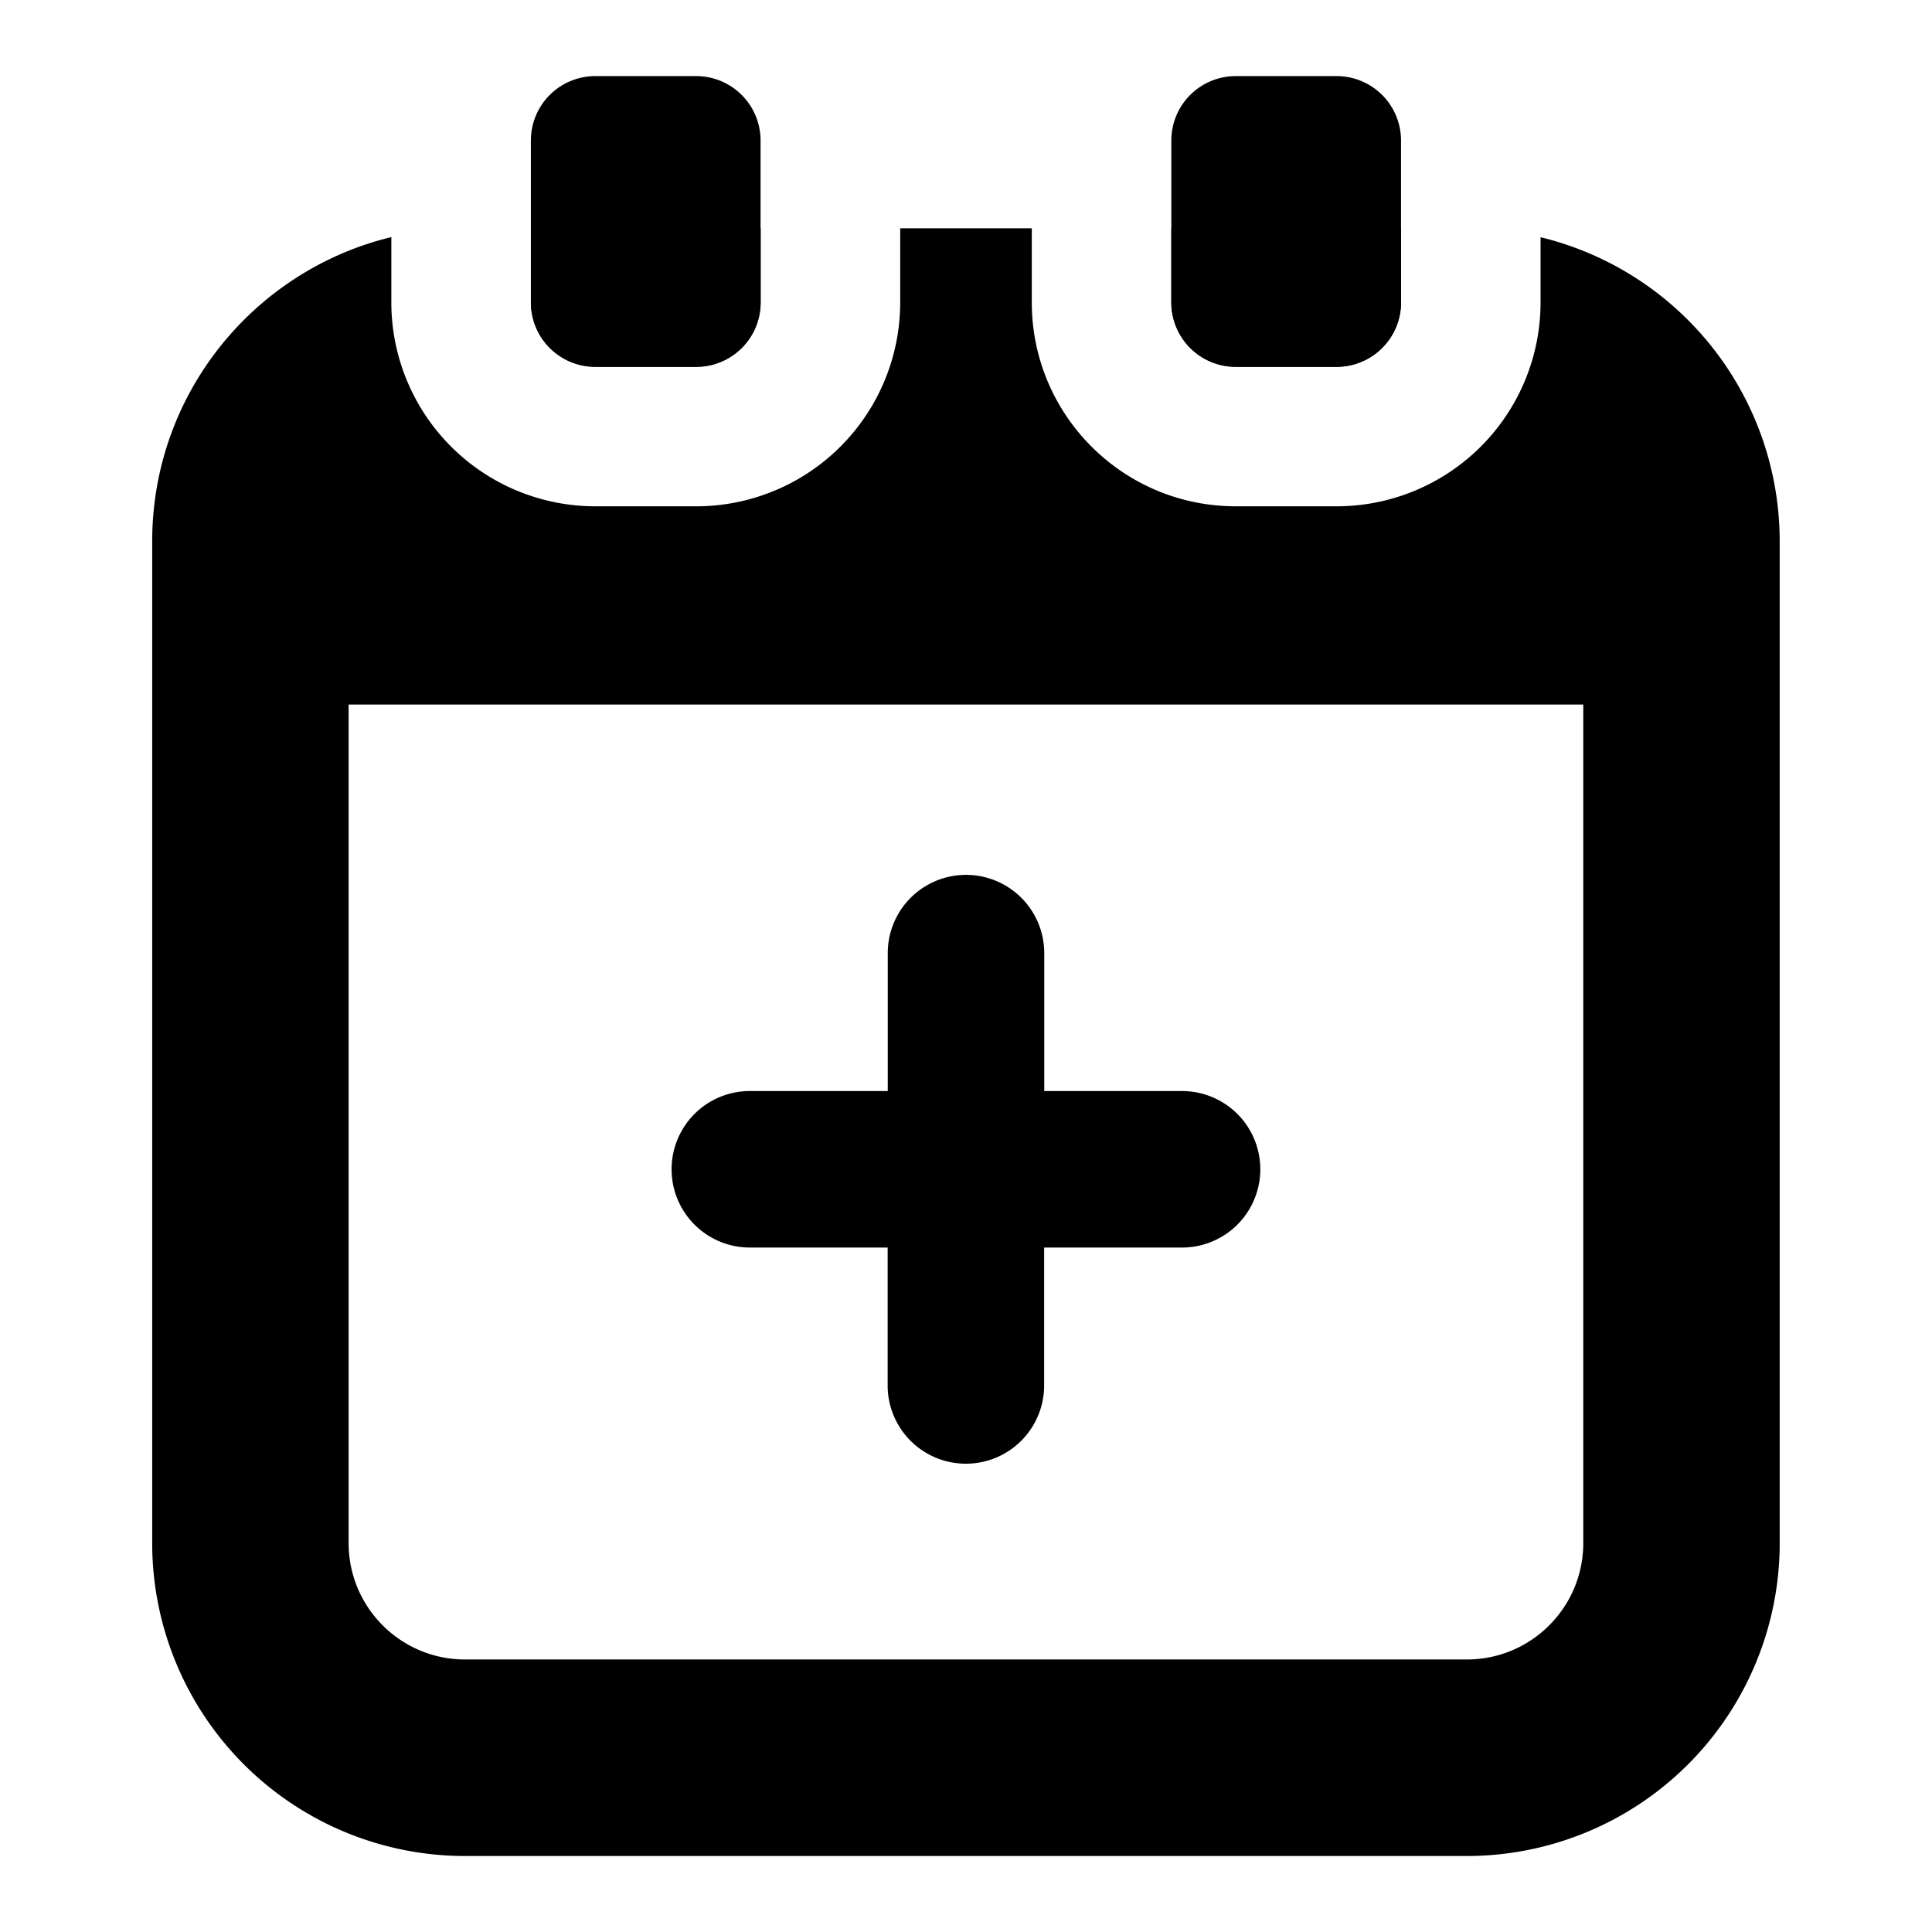 <svg viewBox="0 0 18 18"><path d="M4.946 1.309a.6.6 0 0 1 .6-.6h.94a.6.6 0 0 1 .6.6v1.508a.6.6 0 0 1-.6.6h-.94a.6.6 0 0 1-.6-.6V1.31Zm5.967 0a.6.6 0 0 1 .6-.6h.94a.6.6 0 0 1 .6.6v1.508a.6.6 0 0 1-.6.6h-.94a.6.6 0 0 1-.6-.6V1.31Z"/><path d="M4.946 2.128h2.141v.69a.6.6 0 0 1-.6.6h-.94a.6.6 0 0 1-.6-.6v-.69Z"/><path fill-rule="evenodd" clip-rule="evenodd" d="M3.646 2.209v.608a1.9 1.9 0 0 0 1.9 1.9h.941a1.9 1.9 0 0 0 1.9-1.9v-.69h1.226v.69c0 1.05.85 1.9 1.9 1.9h.94a1.9 1.9 0 0 0 1.9-1.9V2.21a2.916 2.916 0 0 1 2.228 2.834v9.333a2.915 2.915 0 0 1-2.915 2.915H4.333a2.915 2.915 0 0 1-2.915-2.915V5.043c0-1.374.95-2.525 2.228-2.834Zm-.398 12.167V6.564h11.503v7.812c0 .6-.486 1.085-1.085 1.085H4.333c-.6 0-1.085-.486-1.085-1.085Z"/><path d="M10.913 2.128h2.14v.69a.6.6 0 0 1-.6.6h-.94a.6.6 0 0 1-.6-.6v-.69Z"/><path fill-rule="evenodd" clip-rule="evenodd" d="M9.729 8.88a.729.729 0 0 0-1.458 0v1.285H6.986a.729.729 0 0 0 0 1.458H8.27v1.285a.729.729 0 0 0 1.458 0v-1.285h1.285a.729.729 0 1 0 0-1.458H9.729V8.88Z"/></svg>
